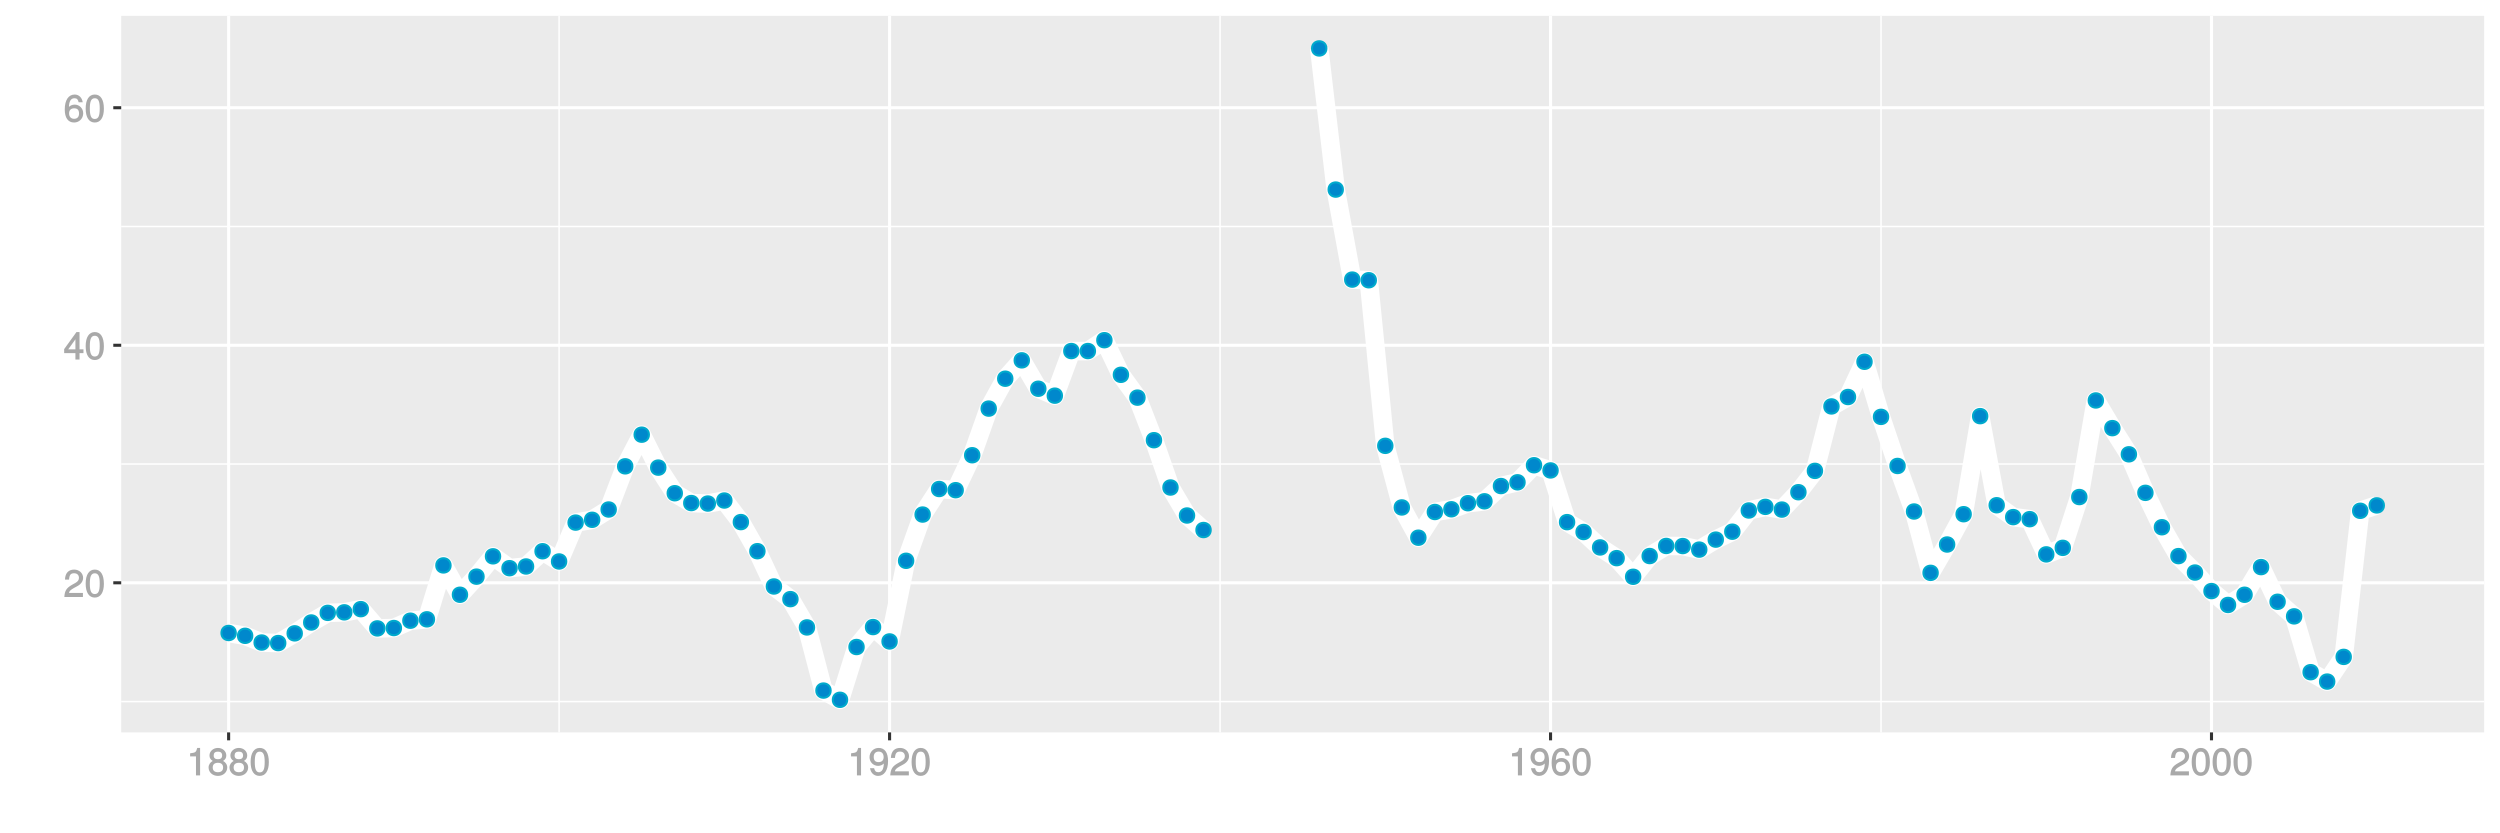 <?xml version="1.0" encoding="UTF-8"?>
<svg xmlns="http://www.w3.org/2000/svg" xmlns:xlink="http://www.w3.org/1999/xlink" width="864pt" height="288pt" viewBox="0 0 864 288" version="1.1">
<defs>
<g>
<symbol overflow="visible" id="glyph0-0">
<path style="stroke:none;" d=""/>
</symbol>
<symbol overflow="visible" id="glyph0-1">
<path style="stroke:none;" d="M 6.766 -6.641 C 6.766 -8.203 5.438 -9.484 3.688 -9.484 C 1.812 -9.484 0.578 -8.391 0.5 -6.016 L 1.906 -6.016 C 2.016 -7.703 2.516 -8.219 3.656 -8.219 C 4.688 -8.219 5.328 -7.609 5.328 -6.609 C 5.328 -5.891 4.938 -5.359 4.125 -4.891 L 2.922 -4.219 C 1 -3.125 0.406 -2.156 0.281 0 L 6.703 0 L 6.703 -1.406 L 1.891 -1.406 C 1.969 -2.016 2.359 -2.406 3.484 -3.062 L 4.781 -3.766 C 6.078 -4.453 6.766 -5.516 6.766 -6.641 Z M 6.766 -6.641 "/>
</symbol>
<symbol overflow="visible" id="glyph0-2">
<path style="stroke:none;" d="M 6.719 -4.562 C 6.719 -7.766 5.578 -9.484 3.578 -9.484 C 1.594 -9.484 0.422 -7.734 0.422 -4.641 C 0.422 -1.531 1.594 0.188 3.578 0.188 C 5.531 0.188 6.719 -1.531 6.719 -4.562 Z M 5.281 -4.672 C 5.281 -2.047 4.828 -1.031 3.547 -1.031 C 2.344 -1.031 1.859 -2.109 1.859 -4.625 C 1.859 -7.156 2.344 -8.203 3.578 -8.203 C 4.812 -8.203 5.281 -7.141 5.281 -4.672 Z M 5.281 -4.672 "/>
</symbol>
<symbol overflow="visible" id="glyph0-3">
<path style="stroke:none;" d="M 6.891 -2.344 L 6.891 -3.516 L 5.531 -3.516 L 5.531 -9.484 L 4.469 -9.484 L 0.219 -3.594 L 0.219 -2.203 L 4.109 -2.203 L 4.109 0 L 5.531 0 L 5.531 -2.203 L 6.891 -2.203 Z M 4.25 -3.516 L 1.625 -3.516 L 4.344 -7.312 L 4.109 -7.391 L 4.109 -3.516 Z M 4.25 -3.516 "/>
</symbol>
<symbol overflow="visible" id="glyph0-4">
<path style="stroke:none;" d="M 6.797 -2.984 C 6.797 -4.703 5.5 -6 3.844 -6 C 2.938 -6 2.125 -5.609 1.625 -4.922 L 1.859 -4.844 C 1.875 -7.078 2.469 -8.203 3.781 -8.203 C 4.594 -8.203 5 -7.828 5.219 -6.812 L 6.625 -6.812 C 6.391 -8.453 5.266 -9.484 3.859 -9.484 C 1.719 -9.484 0.422 -7.547 0.422 -4.328 C 0.422 -1.453 1.547 0.188 3.656 0.188 C 5.406 0.188 6.797 -1.188 6.797 -2.984 Z M 5.359 -2.906 C 5.359 -1.734 4.719 -1.094 3.672 -1.094 C 2.594 -1.094 1.922 -1.781 1.922 -2.969 C 1.922 -4.109 2.578 -4.719 3.703 -4.719 C 4.812 -4.719 5.359 -4.141 5.359 -2.906 Z M 5.359 -2.906 "/>
</symbol>
<symbol overflow="visible" id="glyph0-5">
<path style="stroke:none;" d="M 4.641 -0.125 L 4.641 -9.484 L 3.656 -9.484 C 3.219 -7.938 3.094 -7.875 1.188 -7.625 L 1.188 -6.562 L 3.219 -6.562 L 3.219 0 L 4.641 0 Z M 4.641 -0.125 "/>
</symbol>
<symbol overflow="visible" id="glyph0-6">
<path style="stroke:none;" d="M 6.797 -2.734 C 6.797 -3.75 6.156 -4.609 5.344 -4.984 C 6.125 -5.453 6.469 -6.016 6.469 -6.891 C 6.469 -8.328 5.219 -9.484 3.578 -9.484 C 1.953 -9.484 0.656 -8.328 0.656 -6.891 C 0.656 -6.031 1.016 -5.469 1.781 -4.984 C 1 -4.609 0.344 -3.75 0.344 -2.75 C 0.344 -1.047 1.75 0.188 3.578 0.188 C 5.391 0.188 6.797 -1.047 6.797 -2.734 Z M 5.031 -6.859 C 5.031 -6 4.531 -5.578 3.578 -5.578 C 2.609 -5.578 2.109 -6 2.109 -6.875 C 2.109 -7.766 2.609 -8.203 3.578 -8.203 C 4.547 -8.203 5.031 -7.766 5.031 -6.859 Z M 5.359 -2.719 C 5.359 -1.625 4.719 -1.094 3.547 -1.094 C 2.438 -1.094 1.781 -1.641 1.781 -2.719 C 1.781 -3.797 2.438 -4.344 3.578 -4.344 C 4.719 -4.344 5.359 -3.797 5.359 -2.719 Z M 5.359 -2.719 "/>
</symbol>
<symbol overflow="visible" id="glyph0-7">
<path style="stroke:none;" d="M 6.75 -4.953 C 6.75 -7.844 5.609 -9.484 3.516 -9.484 C 1.75 -9.484 0.344 -8.094 0.344 -6.297 C 0.344 -4.578 1.656 -3.281 3.328 -3.281 C 4.203 -3.281 4.922 -3.641 5.531 -4.359 L 5.297 -4.453 C 5.281 -2.203 4.688 -1.094 3.375 -1.094 C 2.578 -1.094 2.141 -1.453 1.938 -2.484 L 0.516 -2.484 C 0.766 -0.828 1.891 0.188 3.297 0.188 C 5.453 0.188 6.75 -1.766 6.75 -4.953 Z M 5.219 -6.312 C 5.219 -5.188 4.578 -4.578 3.453 -4.578 C 2.359 -4.578 1.797 -5.141 1.797 -6.391 C 1.797 -7.547 2.438 -8.219 3.5 -8.219 C 4.562 -8.219 5.219 -7.516 5.219 -6.312 Z M 5.219 -6.312 "/>
</symbol>
</g>
<clipPath id="clip1">
  <path d="M 41.891 5.48 L 859 5.48 L 859 254 L 41.891 254 Z M 41.891 5.48 "/>
</clipPath>
<clipPath id="clip2">
  <path d="M 41.891 242 L 859 242 L 859 243 L 41.891 243 Z M 41.891 242 "/>
</clipPath>
<clipPath id="clip3">
  <path d="M 41.891 160 L 859 160 L 859 161 L 41.891 161 Z M 41.891 160 "/>
</clipPath>
<clipPath id="clip4">
  <path d="M 41.891 78 L 859 78 L 859 79 L 41.891 79 Z M 41.891 78 "/>
</clipPath>
<clipPath id="clip5">
  <path d="M 192 5.48 L 194 5.48 L 194 254 L 192 254 Z M 192 5.48 "/>
</clipPath>
<clipPath id="clip6">
  <path d="M 421 5.48 L 422 5.48 L 422 254 L 421 254 Z M 421 5.48 "/>
</clipPath>
<clipPath id="clip7">
  <path d="M 649 5.48 L 651 5.48 L 651 254 L 649 254 Z M 649 5.48 "/>
</clipPath>
<clipPath id="clip8">
  <path d="M 41.891 200 L 859.52 200 L 859.52 202 L 41.891 202 Z M 41.891 200 "/>
</clipPath>
<clipPath id="clip9">
  <path d="M 41.891 118 L 859.52 118 L 859.52 120 L 41.891 120 Z M 41.891 118 "/>
</clipPath>
<clipPath id="clip10">
  <path d="M 41.891 36 L 859.52 36 L 859.52 38 L 41.891 38 Z M 41.891 36 "/>
</clipPath>
<clipPath id="clip11">
  <path d="M 78 5.48 L 80 5.48 L 80 254 L 78 254 Z M 78 5.48 "/>
</clipPath>
<clipPath id="clip12">
  <path d="M 306 5.48 L 308 5.48 L 308 254 L 306 254 Z M 306 5.48 "/>
</clipPath>
<clipPath id="clip13">
  <path d="M 535 5.48 L 537 5.48 L 537 254 L 535 254 Z M 535 5.48 "/>
</clipPath>
<clipPath id="clip14">
  <path d="M 763 5.48 L 765 5.48 L 765 254 L 763 254 Z M 763 5.48 "/>
</clipPath>
</defs>
<g id="surface16231">
<rect x="0" y="0" width="864" height="288" style="fill:rgb(100%,100%,100%);fill-opacity:1;stroke:none;"/>
<rect x="0" y="0" width="864" height="288" style="fill:rgb(100%,100%,100%);fill-opacity:1;stroke:none;"/>
<path style="fill:none;stroke-width:1.067;stroke-linecap:round;stroke-linejoin:round;stroke:rgb(100%,100%,100%);stroke-opacity:1;stroke-miterlimit:10;" d="M 0 288 L 864 288 L 864 0 L 0 0 Z M 0 288 "/>
<g clip-path="url(#clip1)" clip-rule="nonzero">
<path style=" stroke:none;fill-rule:nonzero;fill:rgb(92.157%,92.157%,92.157%);fill-opacity:1;" d="M 41.891 253.109 L 858.52 253.109 L 858.52 5.48 L 41.891 5.48 Z M 41.891 253.109 "/>
</g>
<g clip-path="url(#clip2)" clip-rule="nonzero">
<path style="fill:none;stroke-width:0.533;stroke-linecap:butt;stroke-linejoin:round;stroke:rgb(100%,100%,100%);stroke-opacity:1;stroke-miterlimit:10;" d="M 41.891 242.457 L 858.52 242.457 "/>
</g>
<g clip-path="url(#clip3)" clip-rule="nonzero">
<path style="fill:none;stroke-width:0.533;stroke-linecap:butt;stroke-linejoin:round;stroke:rgb(100%,100%,100%);stroke-opacity:1;stroke-miterlimit:10;" d="M 41.891 160.367 L 858.52 160.367 "/>
</g>
<g clip-path="url(#clip4)" clip-rule="nonzero">
<path style="fill:none;stroke-width:0.533;stroke-linecap:butt;stroke-linejoin:round;stroke:rgb(100%,100%,100%);stroke-opacity:1;stroke-miterlimit:10;" d="M 41.891 78.277 L 858.52 78.277 "/>
</g>
<g clip-path="url(#clip5)" clip-rule="nonzero">
<path style="fill:none;stroke-width:0.533;stroke-linecap:butt;stroke-linejoin:round;stroke:rgb(100%,100%,100%);stroke-opacity:1;stroke-miterlimit:10;" d="M 193.223 253.109 L 193.223 5.48 "/>
</g>
<g clip-path="url(#clip6)" clip-rule="nonzero">
<path style="fill:none;stroke-width:0.533;stroke-linecap:butt;stroke-linejoin:round;stroke:rgb(100%,100%,100%);stroke-opacity:1;stroke-miterlimit:10;" d="M 421.652 253.109 L 421.652 5.48 "/>
</g>
<g clip-path="url(#clip7)" clip-rule="nonzero">
<path style="fill:none;stroke-width:0.533;stroke-linecap:butt;stroke-linejoin:round;stroke:rgb(100%,100%,100%);stroke-opacity:1;stroke-miterlimit:10;" d="M 650.078 253.109 L 650.078 5.48 "/>
</g>
<g clip-path="url(#clip8)" clip-rule="nonzero">
<path style="fill:none;stroke-width:1.067;stroke-linecap:butt;stroke-linejoin:round;stroke:rgb(100%,100%,100%);stroke-opacity:1;stroke-miterlimit:10;" d="M 41.891 201.41 L 858.52 201.41 "/>
</g>
<g clip-path="url(#clip9)" clip-rule="nonzero">
<path style="fill:none;stroke-width:1.067;stroke-linecap:butt;stroke-linejoin:round;stroke:rgb(100%,100%,100%);stroke-opacity:1;stroke-miterlimit:10;" d="M 41.891 119.32 L 858.52 119.32 "/>
</g>
<g clip-path="url(#clip10)" clip-rule="nonzero">
<path style="fill:none;stroke-width:1.067;stroke-linecap:butt;stroke-linejoin:round;stroke:rgb(100%,100%,100%);stroke-opacity:1;stroke-miterlimit:10;" d="M 41.891 37.23 L 858.52 37.23 "/>
</g>
<g clip-path="url(#clip11)" clip-rule="nonzero">
<path style="fill:none;stroke-width:1.067;stroke-linecap:butt;stroke-linejoin:round;stroke:rgb(100%,100%,100%);stroke-opacity:1;stroke-miterlimit:10;" d="M 79.012 253.109 L 79.012 5.48 "/>
</g>
<g clip-path="url(#clip12)" clip-rule="nonzero">
<path style="fill:none;stroke-width:1.067;stroke-linecap:butt;stroke-linejoin:round;stroke:rgb(100%,100%,100%);stroke-opacity:1;stroke-miterlimit:10;" d="M 307.438 253.109 L 307.438 5.48 "/>
</g>
<g clip-path="url(#clip13)" clip-rule="nonzero">
<path style="fill:none;stroke-width:1.067;stroke-linecap:butt;stroke-linejoin:round;stroke:rgb(100%,100%,100%);stroke-opacity:1;stroke-miterlimit:10;" d="M 535.867 253.109 L 535.867 5.48 "/>
</g>
<g clip-path="url(#clip14)" clip-rule="nonzero">
<path style="fill:none;stroke-width:1.067;stroke-linecap:butt;stroke-linejoin:round;stroke:rgb(100%,100%,100%);stroke-opacity:1;stroke-miterlimit:10;" d="M 764.293 253.109 L 764.293 5.48 "/>
</g>
<path style="fill:none;stroke-width:6.402;stroke-linecap:butt;stroke-linejoin:round;stroke:rgb(100%,100%,100%);stroke-opacity:1;stroke-miterlimit:1;" d="M 79.012 218.758 L 84.719 219.73 L 90.43 222.062 L 96.141 222.246 L 101.852 218.887 L 107.562 215.133 L 113.273 211.801 L 118.984 211.629 L 124.695 210.52 L 130.406 217.18 L 136.117 217.051 L 141.828 214.512 L 147.539 214.039 L 153.25 195.406 L 158.961 205.551 L 164.672 199.289 L 170.383 192.266 L 176.094 196.363 L 181.801 195.777 L 187.512 190.504 L 193.223 194.051 L 198.934 180.609 L 204.645 179.645 L 210.355 176.086 L 216.066 161.164 L 221.777 150.227 L 227.488 161.613 L 233.199 170.457 L 238.91 173.859 L 244.621 174.027 L 250.332 172.98 L 256.043 180.434 L 261.754 190.492 L 267.465 202.691 L 273.172 207.059 L 278.883 216.84 L 284.594 238.66 L 290.305 241.855 L 296.016 223.609 L 301.727 216.711 L 307.438 221.684 L 313.148 193.809 L 318.859 177.832 L 324.57 169 L 330.281 169.406 L 335.992 157.328 L 341.703 141.215 L 347.414 130.883 L 353.125 124.535 L 358.836 134.352 L 364.547 136.746 L 370.254 121.32 L 375.965 121.32 L 381.676 117.57 L 387.387 129.531 L 393.098 137.426 L 398.809 152.133 L 404.52 168.484 L 410.23 178.16 L 415.941 183.176 "/>
<path style="fill:none;stroke-width:6.402;stroke-linecap:butt;stroke-linejoin:round;stroke:rgb(100%,100%,100%);stroke-opacity:1;stroke-miterlimit:1;" d="M 455.918 16.734 L 461.625 65.516 L 467.336 96.629 L 473.047 96.852 L 478.758 154.078 L 484.469 175.375 L 490.18 185.832 L 495.891 176.941 L 501.602 176.008 L 507.312 173.906 L 513.023 173.25 L 518.734 167.973 L 524.445 166.684 L 530.156 160.785 L 535.867 162.578 L 541.578 180.453 L 547.289 183.859 L 553 189.199 L 558.707 192.895 L 564.418 199.336 L 570.129 192.168 L 575.84 188.68 L 581.551 188.715 L 587.262 189.945 L 592.973 186.492 L 598.684 183.762 L 604.395 176.426 L 610.105 175.172 L 615.816 176.109 L 621.527 170.105 L 627.238 162.73 L 632.949 140.461 L 638.66 137.207 L 644.371 125.031 L 650.078 144.07 L 655.789 161.039 L 661.5 176.777 L 667.211 197.98 L 672.922 188.184 L 678.633 177.707 L 684.344 143.82 L 690.055 174.609 L 695.766 178.719 L 701.477 179.426 L 707.188 191.598 L 712.898 189.34 L 718.609 171.781 L 724.32 138.395 L 730.031 147.961 L 735.742 157.012 L 741.453 170.324 L 747.16 182.215 L 752.871 192.191 L 758.582 197.871 L 764.293 204.277 L 770.004 209.074 L 775.715 205.547 L 781.426 195.988 L 787.137 207.973 L 792.848 213.016 L 798.559 232.309 L 804.27 235.559 L 809.98 227.02 L 815.691 176.527 L 821.402 174.668 "/>
<path style="fill-rule:nonzero;fill:rgb(0%,53.333%,80%);fill-opacity:1;stroke-width:0.709;stroke-linecap:round;stroke-linejoin:round;stroke:rgb(0%,66.667%,80%);stroke-opacity:1;stroke-miterlimit:10;" d="M 81.5 218.758 C 81.5 222.078 76.523 222.078 76.523 218.758 C 76.523 215.441 81.5 215.441 81.5 218.758 "/>
<path style="fill-rule:nonzero;fill:rgb(0%,53.333%,80%);fill-opacity:1;stroke-width:0.709;stroke-linecap:round;stroke-linejoin:round;stroke:rgb(0%,66.667%,80%);stroke-opacity:1;stroke-miterlimit:10;" d="M 87.207 219.73 C 87.207 223.051 82.23 223.051 82.23 219.73 C 82.23 216.414 87.207 216.414 87.207 219.73 "/>
<path style="fill-rule:nonzero;fill:rgb(0%,53.333%,80%);fill-opacity:1;stroke-width:0.709;stroke-linecap:round;stroke-linejoin:round;stroke:rgb(0%,66.667%,80%);stroke-opacity:1;stroke-miterlimit:10;" d="M 92.918 222.062 C 92.918 225.379 87.941 225.379 87.941 222.062 C 87.941 218.746 92.918 218.746 92.918 222.062 "/>
<path style="fill-rule:nonzero;fill:rgb(0%,53.333%,80%);fill-opacity:1;stroke-width:0.709;stroke-linecap:round;stroke-linejoin:round;stroke:rgb(0%,66.667%,80%);stroke-opacity:1;stroke-miterlimit:10;" d="M 98.629 222.246 C 98.629 225.562 93.652 225.562 93.652 222.246 C 93.652 218.93 98.629 218.93 98.629 222.246 "/>
<path style="fill-rule:nonzero;fill:rgb(0%,53.333%,80%);fill-opacity:1;stroke-width:0.709;stroke-linecap:round;stroke-linejoin:round;stroke:rgb(0%,66.667%,80%);stroke-opacity:1;stroke-miterlimit:10;" d="M 104.34 218.887 C 104.34 222.203 99.363 222.203 99.363 218.887 C 99.363 215.57 104.34 215.57 104.34 218.887 "/>
<path style="fill-rule:nonzero;fill:rgb(0%,53.333%,80%);fill-opacity:1;stroke-width:0.709;stroke-linecap:round;stroke-linejoin:round;stroke:rgb(0%,66.667%,80%);stroke-opacity:1;stroke-miterlimit:10;" d="M 110.051 215.133 C 110.051 218.449 105.074 218.449 105.074 215.133 C 105.074 211.816 110.051 211.816 110.051 215.133 "/>
<path style="fill-rule:nonzero;fill:rgb(0%,53.333%,80%);fill-opacity:1;stroke-width:0.709;stroke-linecap:round;stroke-linejoin:round;stroke:rgb(0%,66.667%,80%);stroke-opacity:1;stroke-miterlimit:10;" d="M 115.762 211.801 C 115.762 215.121 110.785 215.121 110.785 211.801 C 110.785 208.484 115.762 208.484 115.762 211.801 "/>
<path style="fill-rule:nonzero;fill:rgb(0%,53.333%,80%);fill-opacity:1;stroke-width:0.709;stroke-linecap:round;stroke-linejoin:round;stroke:rgb(0%,66.667%,80%);stroke-opacity:1;stroke-miterlimit:10;" d="M 121.473 211.629 C 121.473 214.945 116.496 214.945 116.496 211.629 C 116.496 208.309 121.473 208.309 121.473 211.629 "/>
<path style="fill-rule:nonzero;fill:rgb(0%,53.333%,80%);fill-opacity:1;stroke-width:0.709;stroke-linecap:round;stroke-linejoin:round;stroke:rgb(0%,66.667%,80%);stroke-opacity:1;stroke-miterlimit:10;" d="M 127.184 210.52 C 127.184 213.84 122.207 213.84 122.207 210.52 C 122.207 207.203 127.184 207.203 127.184 210.52 "/>
<path style="fill-rule:nonzero;fill:rgb(0%,53.333%,80%);fill-opacity:1;stroke-width:0.709;stroke-linecap:round;stroke-linejoin:round;stroke:rgb(0%,66.667%,80%);stroke-opacity:1;stroke-miterlimit:10;" d="M 132.895 217.18 C 132.895 220.496 127.918 220.496 127.918 217.18 C 127.918 213.859 132.895 213.859 132.895 217.18 "/>
<path style="fill-rule:nonzero;fill:rgb(0%,53.333%,80%);fill-opacity:1;stroke-width:0.709;stroke-linecap:round;stroke-linejoin:round;stroke:rgb(0%,66.667%,80%);stroke-opacity:1;stroke-miterlimit:10;" d="M 138.605 217.051 C 138.605 220.367 133.629 220.367 133.629 217.051 C 133.629 213.73 138.605 213.73 138.605 217.051 "/>
<path style="fill-rule:nonzero;fill:rgb(0%,53.333%,80%);fill-opacity:1;stroke-width:0.709;stroke-linecap:round;stroke-linejoin:round;stroke:rgb(0%,66.667%,80%);stroke-opacity:1;stroke-miterlimit:10;" d="M 144.316 214.512 C 144.316 217.832 139.34 217.832 139.34 214.512 C 139.34 211.195 144.316 211.195 144.316 214.512 "/>
<path style="fill-rule:nonzero;fill:rgb(0%,53.333%,80%);fill-opacity:1;stroke-width:0.709;stroke-linecap:round;stroke-linejoin:round;stroke:rgb(0%,66.667%,80%);stroke-opacity:1;stroke-miterlimit:10;" d="M 150.027 214.039 C 150.027 217.359 145.051 217.359 145.051 214.039 C 145.051 210.723 150.027 210.723 150.027 214.039 "/>
<path style="fill-rule:nonzero;fill:rgb(0%,53.333%,80%);fill-opacity:1;stroke-width:0.709;stroke-linecap:round;stroke-linejoin:round;stroke:rgb(0%,66.667%,80%);stroke-opacity:1;stroke-miterlimit:10;" d="M 155.738 195.406 C 155.738 198.723 150.762 198.723 150.762 195.406 C 150.762 192.086 155.738 192.086 155.738 195.406 "/>
<path style="fill-rule:nonzero;fill:rgb(0%,53.333%,80%);fill-opacity:1;stroke-width:0.709;stroke-linecap:round;stroke-linejoin:round;stroke:rgb(0%,66.667%,80%);stroke-opacity:1;stroke-miterlimit:10;" d="M 161.449 205.551 C 161.449 208.867 156.473 208.867 156.473 205.551 C 156.473 202.23 161.449 202.23 161.449 205.551 "/>
<path style="fill-rule:nonzero;fill:rgb(0%,53.333%,80%);fill-opacity:1;stroke-width:0.709;stroke-linecap:round;stroke-linejoin:round;stroke:rgb(0%,66.667%,80%);stroke-opacity:1;stroke-miterlimit:10;" d="M 167.16 199.289 C 167.16 202.609 162.184 202.609 162.184 199.289 C 162.184 195.973 167.16 195.973 167.16 199.289 "/>
<path style="fill-rule:nonzero;fill:rgb(0%,53.333%,80%);fill-opacity:1;stroke-width:0.709;stroke-linecap:round;stroke-linejoin:round;stroke:rgb(0%,66.667%,80%);stroke-opacity:1;stroke-miterlimit:10;" d="M 172.871 192.266 C 172.871 195.582 167.895 195.582 167.895 192.266 C 167.895 188.945 172.871 188.945 172.871 192.266 "/>
<path style="fill-rule:nonzero;fill:rgb(0%,53.333%,80%);fill-opacity:1;stroke-width:0.709;stroke-linecap:round;stroke-linejoin:round;stroke:rgb(0%,66.667%,80%);stroke-opacity:1;stroke-miterlimit:10;" d="M 178.582 196.363 C 178.582 199.684 173.605 199.684 173.605 196.363 C 173.605 193.047 178.582 193.047 178.582 196.363 "/>
<path style="fill-rule:nonzero;fill:rgb(0%,53.333%,80%);fill-opacity:1;stroke-width:0.709;stroke-linecap:round;stroke-linejoin:round;stroke:rgb(0%,66.667%,80%);stroke-opacity:1;stroke-miterlimit:10;" d="M 184.289 195.777 C 184.289 199.094 179.312 199.094 179.312 195.777 C 179.312 192.461 184.289 192.461 184.289 195.777 "/>
<path style="fill-rule:nonzero;fill:rgb(0%,53.333%,80%);fill-opacity:1;stroke-width:0.709;stroke-linecap:round;stroke-linejoin:round;stroke:rgb(0%,66.667%,80%);stroke-opacity:1;stroke-miterlimit:10;" d="M 190 190.504 C 190 193.824 185.023 193.824 185.023 190.504 C 185.023 187.188 190 187.188 190 190.504 "/>
<path style="fill-rule:nonzero;fill:rgb(0%,53.333%,80%);fill-opacity:1;stroke-width:0.709;stroke-linecap:round;stroke-linejoin:round;stroke:rgb(0%,66.667%,80%);stroke-opacity:1;stroke-miterlimit:10;" d="M 195.711 194.051 C 195.711 197.367 190.734 197.367 190.734 194.051 C 190.734 190.73 195.711 190.73 195.711 194.051 "/>
<path style="fill-rule:nonzero;fill:rgb(0%,53.333%,80%);fill-opacity:1;stroke-width:0.709;stroke-linecap:round;stroke-linejoin:round;stroke:rgb(0%,66.667%,80%);stroke-opacity:1;stroke-miterlimit:10;" d="M 201.422 180.609 C 201.422 183.926 196.445 183.926 196.445 180.609 C 196.445 177.293 201.422 177.293 201.422 180.609 "/>
<path style="fill-rule:nonzero;fill:rgb(0%,53.333%,80%);fill-opacity:1;stroke-width:0.709;stroke-linecap:round;stroke-linejoin:round;stroke:rgb(0%,66.667%,80%);stroke-opacity:1;stroke-miterlimit:10;" d="M 207.133 179.645 C 207.133 182.961 202.156 182.961 202.156 179.645 C 202.156 176.328 207.133 176.328 207.133 179.645 "/>
<path style="fill-rule:nonzero;fill:rgb(0%,53.333%,80%);fill-opacity:1;stroke-width:0.709;stroke-linecap:round;stroke-linejoin:round;stroke:rgb(0%,66.667%,80%);stroke-opacity:1;stroke-miterlimit:10;" d="M 212.844 176.086 C 212.844 179.402 207.867 179.402 207.867 176.086 C 207.867 172.77 212.844 172.77 212.844 176.086 "/>
<path style="fill-rule:nonzero;fill:rgb(0%,53.333%,80%);fill-opacity:1;stroke-width:0.709;stroke-linecap:round;stroke-linejoin:round;stroke:rgb(0%,66.667%,80%);stroke-opacity:1;stroke-miterlimit:10;" d="M 218.555 161.164 C 218.555 164.48 213.578 164.48 213.578 161.164 C 213.578 157.848 218.555 157.848 218.555 161.164 "/>
<path style="fill-rule:nonzero;fill:rgb(0%,53.333%,80%);fill-opacity:1;stroke-width:0.709;stroke-linecap:round;stroke-linejoin:round;stroke:rgb(0%,66.667%,80%);stroke-opacity:1;stroke-miterlimit:10;" d="M 224.266 150.227 C 224.266 153.543 219.289 153.543 219.289 150.227 C 219.289 146.91 224.266 146.91 224.266 150.227 "/>
<path style="fill-rule:nonzero;fill:rgb(0%,53.333%,80%);fill-opacity:1;stroke-width:0.709;stroke-linecap:round;stroke-linejoin:round;stroke:rgb(0%,66.667%,80%);stroke-opacity:1;stroke-miterlimit:10;" d="M 229.977 161.613 C 229.977 164.93 225 164.93 225 161.613 C 225 158.293 229.977 158.293 229.977 161.613 "/>
<path style="fill-rule:nonzero;fill:rgb(0%,53.333%,80%);fill-opacity:1;stroke-width:0.709;stroke-linecap:round;stroke-linejoin:round;stroke:rgb(0%,66.667%,80%);stroke-opacity:1;stroke-miterlimit:10;" d="M 235.688 170.457 C 235.688 173.777 230.711 173.777 230.711 170.457 C 230.711 167.141 235.688 167.141 235.688 170.457 "/>
<path style="fill-rule:nonzero;fill:rgb(0%,53.333%,80%);fill-opacity:1;stroke-width:0.709;stroke-linecap:round;stroke-linejoin:round;stroke:rgb(0%,66.667%,80%);stroke-opacity:1;stroke-miterlimit:10;" d="M 241.398 173.859 C 241.398 177.176 236.422 177.176 236.422 173.859 C 236.422 170.543 241.398 170.543 241.398 173.859 "/>
<path style="fill-rule:nonzero;fill:rgb(0%,53.333%,80%);fill-opacity:1;stroke-width:0.709;stroke-linecap:round;stroke-linejoin:round;stroke:rgb(0%,66.667%,80%);stroke-opacity:1;stroke-miterlimit:10;" d="M 247.109 174.027 C 247.109 177.344 242.133 177.344 242.133 174.027 C 242.133 170.711 247.109 170.711 247.109 174.027 "/>
<path style="fill-rule:nonzero;fill:rgb(0%,53.333%,80%);fill-opacity:1;stroke-width:0.709;stroke-linecap:round;stroke-linejoin:round;stroke:rgb(0%,66.667%,80%);stroke-opacity:1;stroke-miterlimit:10;" d="M 252.82 172.98 C 252.82 176.297 247.844 176.297 247.844 172.98 C 247.844 169.664 252.82 169.664 252.82 172.98 "/>
<path style="fill-rule:nonzero;fill:rgb(0%,53.333%,80%);fill-opacity:1;stroke-width:0.709;stroke-linecap:round;stroke-linejoin:round;stroke:rgb(0%,66.667%,80%);stroke-opacity:1;stroke-miterlimit:10;" d="M 258.531 180.434 C 258.531 183.75 253.555 183.75 253.555 180.434 C 253.555 177.117 258.531 177.117 258.531 180.434 "/>
<path style="fill-rule:nonzero;fill:rgb(0%,53.333%,80%);fill-opacity:1;stroke-width:0.709;stroke-linecap:round;stroke-linejoin:round;stroke:rgb(0%,66.667%,80%);stroke-opacity:1;stroke-miterlimit:10;" d="M 264.242 190.492 C 264.242 193.809 259.266 193.809 259.266 190.492 C 259.266 187.172 264.242 187.172 264.242 190.492 "/>
<path style="fill-rule:nonzero;fill:rgb(0%,53.333%,80%);fill-opacity:1;stroke-width:0.709;stroke-linecap:round;stroke-linejoin:round;stroke:rgb(0%,66.667%,80%);stroke-opacity:1;stroke-miterlimit:10;" d="M 269.953 202.691 C 269.953 206.008 264.977 206.008 264.977 202.691 C 264.977 199.371 269.953 199.371 269.953 202.691 "/>
<path style="fill-rule:nonzero;fill:rgb(0%,53.333%,80%);fill-opacity:1;stroke-width:0.709;stroke-linecap:round;stroke-linejoin:round;stroke:rgb(0%,66.667%,80%);stroke-opacity:1;stroke-miterlimit:10;" d="M 275.66 207.059 C 275.66 210.375 270.684 210.375 270.684 207.059 C 270.684 203.742 275.66 203.742 275.66 207.059 "/>
<path style="fill-rule:nonzero;fill:rgb(0%,53.333%,80%);fill-opacity:1;stroke-width:0.709;stroke-linecap:round;stroke-linejoin:round;stroke:rgb(0%,66.667%,80%);stroke-opacity:1;stroke-miterlimit:10;" d="M 281.371 216.84 C 281.371 220.156 276.395 220.156 276.395 216.84 C 276.395 213.523 281.371 213.523 281.371 216.84 "/>
<path style="fill-rule:nonzero;fill:rgb(0%,53.333%,80%);fill-opacity:1;stroke-width:0.709;stroke-linecap:round;stroke-linejoin:round;stroke:rgb(0%,66.667%,80%);stroke-opacity:1;stroke-miterlimit:10;" d="M 287.082 238.66 C 287.082 241.98 282.105 241.98 282.105 238.66 C 282.105 235.344 287.082 235.344 287.082 238.66 "/>
<path style="fill-rule:nonzero;fill:rgb(0%,53.333%,80%);fill-opacity:1;stroke-width:0.709;stroke-linecap:round;stroke-linejoin:round;stroke:rgb(0%,66.667%,80%);stroke-opacity:1;stroke-miterlimit:10;" d="M 292.793 241.855 C 292.793 245.172 287.816 245.172 287.816 241.855 C 287.816 238.535 292.793 238.535 292.793 241.855 "/>
<path style="fill-rule:nonzero;fill:rgb(0%,53.333%,80%);fill-opacity:1;stroke-width:0.709;stroke-linecap:round;stroke-linejoin:round;stroke:rgb(0%,66.667%,80%);stroke-opacity:1;stroke-miterlimit:10;" d="M 298.504 223.609 C 298.504 226.926 293.527 226.926 293.527 223.609 C 293.527 220.293 298.504 220.293 298.504 223.609 "/>
<path style="fill-rule:nonzero;fill:rgb(0%,53.333%,80%);fill-opacity:1;stroke-width:0.709;stroke-linecap:round;stroke-linejoin:round;stroke:rgb(0%,66.667%,80%);stroke-opacity:1;stroke-miterlimit:10;" d="M 304.215 216.711 C 304.215 220.027 299.238 220.027 299.238 216.711 C 299.238 213.395 304.215 213.395 304.215 216.711 "/>
<path style="fill-rule:nonzero;fill:rgb(0%,53.333%,80%);fill-opacity:1;stroke-width:0.709;stroke-linecap:round;stroke-linejoin:round;stroke:rgb(0%,66.667%,80%);stroke-opacity:1;stroke-miterlimit:10;" d="M 309.926 221.684 C 309.926 225 304.949 225 304.949 221.684 C 304.949 218.363 309.926 218.363 309.926 221.684 "/>
<path style="fill-rule:nonzero;fill:rgb(0%,53.333%,80%);fill-opacity:1;stroke-width:0.709;stroke-linecap:round;stroke-linejoin:round;stroke:rgb(0%,66.667%,80%);stroke-opacity:1;stroke-miterlimit:10;" d="M 315.637 193.809 C 315.637 197.129 310.66 197.129 310.66 193.809 C 310.66 190.492 315.637 190.492 315.637 193.809 "/>
<path style="fill-rule:nonzero;fill:rgb(0%,53.333%,80%);fill-opacity:1;stroke-width:0.709;stroke-linecap:round;stroke-linejoin:round;stroke:rgb(0%,66.667%,80%);stroke-opacity:1;stroke-miterlimit:10;" d="M 321.348 177.832 C 321.348 181.148 316.371 181.148 316.371 177.832 C 316.371 174.516 321.348 174.516 321.348 177.832 "/>
<path style="fill-rule:nonzero;fill:rgb(0%,53.333%,80%);fill-opacity:1;stroke-width:0.709;stroke-linecap:round;stroke-linejoin:round;stroke:rgb(0%,66.667%,80%);stroke-opacity:1;stroke-miterlimit:10;" d="M 327.059 169 C 327.059 172.316 322.082 172.316 322.082 169 C 322.082 165.684 327.059 165.684 327.059 169 "/>
<path style="fill-rule:nonzero;fill:rgb(0%,53.333%,80%);fill-opacity:1;stroke-width:0.709;stroke-linecap:round;stroke-linejoin:round;stroke:rgb(0%,66.667%,80%);stroke-opacity:1;stroke-miterlimit:10;" d="M 332.77 169.406 C 332.77 172.723 327.793 172.723 327.793 169.406 C 327.793 166.09 332.77 166.09 332.77 169.406 "/>
<path style="fill-rule:nonzero;fill:rgb(0%,53.333%,80%);fill-opacity:1;stroke-width:0.709;stroke-linecap:round;stroke-linejoin:round;stroke:rgb(0%,66.667%,80%);stroke-opacity:1;stroke-miterlimit:10;" d="M 338.48 157.328 C 338.48 160.645 333.504 160.645 333.504 157.328 C 333.504 154.012 338.48 154.012 338.48 157.328 "/>
<path style="fill-rule:nonzero;fill:rgb(0%,53.333%,80%);fill-opacity:1;stroke-width:0.709;stroke-linecap:round;stroke-linejoin:round;stroke:rgb(0%,66.667%,80%);stroke-opacity:1;stroke-miterlimit:10;" d="M 344.191 141.215 C 344.191 144.531 339.215 144.531 339.215 141.215 C 339.215 137.895 344.191 137.895 344.191 141.215 "/>
<path style="fill-rule:nonzero;fill:rgb(0%,53.333%,80%);fill-opacity:1;stroke-width:0.709;stroke-linecap:round;stroke-linejoin:round;stroke:rgb(0%,66.667%,80%);stroke-opacity:1;stroke-miterlimit:10;" d="M 349.902 130.883 C 349.902 134.199 344.926 134.199 344.926 130.883 C 344.926 127.562 349.902 127.562 349.902 130.883 "/>
<path style="fill-rule:nonzero;fill:rgb(0%,53.333%,80%);fill-opacity:1;stroke-width:0.709;stroke-linecap:round;stroke-linejoin:round;stroke:rgb(0%,66.667%,80%);stroke-opacity:1;stroke-miterlimit:10;" d="M 355.613 124.535 C 355.613 127.852 350.637 127.852 350.637 124.535 C 350.637 121.215 355.613 121.215 355.613 124.535 "/>
<path style="fill-rule:nonzero;fill:rgb(0%,53.333%,80%);fill-opacity:1;stroke-width:0.709;stroke-linecap:round;stroke-linejoin:round;stroke:rgb(0%,66.667%,80%);stroke-opacity:1;stroke-miterlimit:10;" d="M 361.324 134.352 C 361.324 137.668 356.348 137.668 356.348 134.352 C 356.348 131.035 361.324 131.035 361.324 134.352 "/>
<path style="fill-rule:nonzero;fill:rgb(0%,53.333%,80%);fill-opacity:1;stroke-width:0.709;stroke-linecap:round;stroke-linejoin:round;stroke:rgb(0%,66.667%,80%);stroke-opacity:1;stroke-miterlimit:10;" d="M 367.035 136.746 C 367.035 140.062 362.059 140.062 362.059 136.746 C 362.059 133.426 367.035 133.426 367.035 136.746 "/>
<path style="fill-rule:nonzero;fill:rgb(0%,53.333%,80%);fill-opacity:1;stroke-width:0.709;stroke-linecap:round;stroke-linejoin:round;stroke:rgb(0%,66.667%,80%);stroke-opacity:1;stroke-miterlimit:10;" d="M 372.742 121.32 C 372.742 124.637 367.766 124.637 367.766 121.32 C 367.766 118 372.742 118 372.742 121.32 "/>
<path style="fill-rule:nonzero;fill:rgb(0%,53.333%,80%);fill-opacity:1;stroke-width:0.709;stroke-linecap:round;stroke-linejoin:round;stroke:rgb(0%,66.667%,80%);stroke-opacity:1;stroke-miterlimit:10;" d="M 378.453 121.32 C 378.453 124.637 373.477 124.637 373.477 121.32 C 373.477 118.004 378.453 118.004 378.453 121.32 "/>
<path style="fill-rule:nonzero;fill:rgb(0%,53.333%,80%);fill-opacity:1;stroke-width:0.709;stroke-linecap:round;stroke-linejoin:round;stroke:rgb(0%,66.667%,80%);stroke-opacity:1;stroke-miterlimit:10;" d="M 384.164 117.57 C 384.164 120.887 379.188 120.887 379.188 117.57 C 379.188 114.254 384.164 114.254 384.164 117.57 "/>
<path style="fill-rule:nonzero;fill:rgb(0%,53.333%,80%);fill-opacity:1;stroke-width:0.709;stroke-linecap:round;stroke-linejoin:round;stroke:rgb(0%,66.667%,80%);stroke-opacity:1;stroke-miterlimit:10;" d="M 389.875 129.531 C 389.875 132.852 384.898 132.852 384.898 129.531 C 384.898 126.215 389.875 126.215 389.875 129.531 "/>
<path style="fill-rule:nonzero;fill:rgb(0%,53.333%,80%);fill-opacity:1;stroke-width:0.709;stroke-linecap:round;stroke-linejoin:round;stroke:rgb(0%,66.667%,80%);stroke-opacity:1;stroke-miterlimit:10;" d="M 395.586 137.426 C 395.586 140.742 390.609 140.742 390.609 137.426 C 390.609 134.109 395.586 134.109 395.586 137.426 "/>
<path style="fill-rule:nonzero;fill:rgb(0%,53.333%,80%);fill-opacity:1;stroke-width:0.709;stroke-linecap:round;stroke-linejoin:round;stroke:rgb(0%,66.667%,80%);stroke-opacity:1;stroke-miterlimit:10;" d="M 401.297 152.133 C 401.297 155.449 396.32 155.449 396.32 152.133 C 396.32 148.816 401.297 148.816 401.297 152.133 "/>
<path style="fill-rule:nonzero;fill:rgb(0%,53.333%,80%);fill-opacity:1;stroke-width:0.709;stroke-linecap:round;stroke-linejoin:round;stroke:rgb(0%,66.667%,80%);stroke-opacity:1;stroke-miterlimit:10;" d="M 407.008 168.484 C 407.008 171.805 402.031 171.805 402.031 168.484 C 402.031 165.168 407.008 165.168 407.008 168.484 "/>
<path style="fill-rule:nonzero;fill:rgb(0%,53.333%,80%);fill-opacity:1;stroke-width:0.709;stroke-linecap:round;stroke-linejoin:round;stroke:rgb(0%,66.667%,80%);stroke-opacity:1;stroke-miterlimit:10;" d="M 412.719 178.16 C 412.719 181.477 407.742 181.477 407.742 178.16 C 407.742 174.844 412.719 174.844 412.719 178.16 "/>
<path style="fill-rule:nonzero;fill:rgb(0%,53.333%,80%);fill-opacity:1;stroke-width:0.709;stroke-linecap:round;stroke-linejoin:round;stroke:rgb(0%,66.667%,80%);stroke-opacity:1;stroke-miterlimit:10;" d="M 418.43 183.176 C 418.43 186.496 413.453 186.496 413.453 183.176 C 413.453 179.859 418.43 179.859 418.43 183.176 "/>
<path style="fill-rule:nonzero;fill:rgb(0%,53.333%,80%);fill-opacity:1;stroke-width:0.709;stroke-linecap:round;stroke-linejoin:round;stroke:rgb(0%,66.667%,80%);stroke-opacity:1;stroke-miterlimit:10;" d="M 458.406 16.734 C 458.406 20.055 453.43 20.055 453.43 16.734 C 453.43 13.418 458.406 13.418 458.406 16.734 "/>
<path style="fill-rule:nonzero;fill:rgb(0%,53.333%,80%);fill-opacity:1;stroke-width:0.709;stroke-linecap:round;stroke-linejoin:round;stroke:rgb(0%,66.667%,80%);stroke-opacity:1;stroke-miterlimit:10;" d="M 464.113 65.516 C 464.113 68.836 459.137 68.836 459.137 65.516 C 459.137 62.199 464.113 62.199 464.113 65.516 "/>
<path style="fill-rule:nonzero;fill:rgb(0%,53.333%,80%);fill-opacity:1;stroke-width:0.709;stroke-linecap:round;stroke-linejoin:round;stroke:rgb(0%,66.667%,80%);stroke-opacity:1;stroke-miterlimit:10;" d="M 469.824 96.629 C 469.824 99.945 464.848 99.945 464.848 96.629 C 464.848 93.312 469.824 93.312 469.824 96.629 "/>
<path style="fill-rule:nonzero;fill:rgb(0%,53.333%,80%);fill-opacity:1;stroke-width:0.709;stroke-linecap:round;stroke-linejoin:round;stroke:rgb(0%,66.667%,80%);stroke-opacity:1;stroke-miterlimit:10;" d="M 475.535 96.852 C 475.535 100.168 470.559 100.168 470.559 96.852 C 470.559 93.531 475.535 93.531 475.535 96.852 "/>
<path style="fill-rule:nonzero;fill:rgb(0%,53.333%,80%);fill-opacity:1;stroke-width:0.709;stroke-linecap:round;stroke-linejoin:round;stroke:rgb(0%,66.667%,80%);stroke-opacity:1;stroke-miterlimit:10;" d="M 481.246 154.078 C 481.246 157.398 476.27 157.398 476.27 154.078 C 476.27 150.762 481.246 150.762 481.246 154.078 "/>
<path style="fill-rule:nonzero;fill:rgb(0%,53.333%,80%);fill-opacity:1;stroke-width:0.709;stroke-linecap:round;stroke-linejoin:round;stroke:rgb(0%,66.667%,80%);stroke-opacity:1;stroke-miterlimit:10;" d="M 486.957 175.375 C 486.957 178.691 481.98 178.691 481.98 175.375 C 481.98 172.055 486.957 172.055 486.957 175.375 "/>
<path style="fill-rule:nonzero;fill:rgb(0%,53.333%,80%);fill-opacity:1;stroke-width:0.709;stroke-linecap:round;stroke-linejoin:round;stroke:rgb(0%,66.667%,80%);stroke-opacity:1;stroke-miterlimit:10;" d="M 492.668 185.832 C 492.668 189.152 487.691 189.152 487.691 185.832 C 487.691 182.516 492.668 182.516 492.668 185.832 "/>
<path style="fill-rule:nonzero;fill:rgb(0%,53.333%,80%);fill-opacity:1;stroke-width:0.709;stroke-linecap:round;stroke-linejoin:round;stroke:rgb(0%,66.667%,80%);stroke-opacity:1;stroke-miterlimit:10;" d="M 498.379 176.941 C 498.379 180.262 493.402 180.262 493.402 176.941 C 493.402 173.625 498.379 173.625 498.379 176.941 "/>
<path style="fill-rule:nonzero;fill:rgb(0%,53.333%,80%);fill-opacity:1;stroke-width:0.709;stroke-linecap:round;stroke-linejoin:round;stroke:rgb(0%,66.667%,80%);stroke-opacity:1;stroke-miterlimit:10;" d="M 504.09 176.008 C 504.09 179.324 499.113 179.324 499.113 176.008 C 499.113 172.691 504.09 172.691 504.09 176.008 "/>
<path style="fill-rule:nonzero;fill:rgb(0%,53.333%,80%);fill-opacity:1;stroke-width:0.709;stroke-linecap:round;stroke-linejoin:round;stroke:rgb(0%,66.667%,80%);stroke-opacity:1;stroke-miterlimit:10;" d="M 509.801 173.906 C 509.801 177.227 504.824 177.227 504.824 173.906 C 504.824 170.59 509.801 170.59 509.801 173.906 "/>
<path style="fill-rule:nonzero;fill:rgb(0%,53.333%,80%);fill-opacity:1;stroke-width:0.709;stroke-linecap:round;stroke-linejoin:round;stroke:rgb(0%,66.667%,80%);stroke-opacity:1;stroke-miterlimit:10;" d="M 515.512 173.25 C 515.512 176.57 510.535 176.57 510.535 173.25 C 510.535 169.934 515.512 169.934 515.512 173.25 "/>
<path style="fill-rule:nonzero;fill:rgb(0%,53.333%,80%);fill-opacity:1;stroke-width:0.709;stroke-linecap:round;stroke-linejoin:round;stroke:rgb(0%,66.667%,80%);stroke-opacity:1;stroke-miterlimit:10;" d="M 521.223 167.973 C 521.223 171.293 516.246 171.293 516.246 167.973 C 516.246 164.656 521.223 164.656 521.223 167.973 "/>
<path style="fill-rule:nonzero;fill:rgb(0%,53.333%,80%);fill-opacity:1;stroke-width:0.709;stroke-linecap:round;stroke-linejoin:round;stroke:rgb(0%,66.667%,80%);stroke-opacity:1;stroke-miterlimit:10;" d="M 526.934 166.684 C 526.934 170 521.957 170 521.957 166.684 C 521.957 163.367 526.934 163.367 526.934 166.684 "/>
<path style="fill-rule:nonzero;fill:rgb(0%,53.333%,80%);fill-opacity:1;stroke-width:0.709;stroke-linecap:round;stroke-linejoin:round;stroke:rgb(0%,66.667%,80%);stroke-opacity:1;stroke-miterlimit:10;" d="M 532.645 160.785 C 532.645 164.102 527.668 164.102 527.668 160.785 C 527.668 157.469 532.645 157.469 532.645 160.785 "/>
<path style="fill-rule:nonzero;fill:rgb(0%,53.333%,80%);fill-opacity:1;stroke-width:0.709;stroke-linecap:round;stroke-linejoin:round;stroke:rgb(0%,66.667%,80%);stroke-opacity:1;stroke-miterlimit:10;" d="M 538.355 162.578 C 538.355 165.898 533.379 165.898 533.379 162.578 C 533.379 159.262 538.355 159.262 538.355 162.578 "/>
<path style="fill-rule:nonzero;fill:rgb(0%,53.333%,80%);fill-opacity:1;stroke-width:0.709;stroke-linecap:round;stroke-linejoin:round;stroke:rgb(0%,66.667%,80%);stroke-opacity:1;stroke-miterlimit:10;" d="M 544.066 180.453 C 544.066 183.77 539.09 183.77 539.09 180.453 C 539.09 177.133 544.066 177.133 544.066 180.453 "/>
<path style="fill-rule:nonzero;fill:rgb(0%,53.333%,80%);fill-opacity:1;stroke-width:0.709;stroke-linecap:round;stroke-linejoin:round;stroke:rgb(0%,66.667%,80%);stroke-opacity:1;stroke-miterlimit:10;" d="M 549.777 183.859 C 549.777 187.18 544.801 187.18 544.801 183.859 C 544.801 180.543 549.777 180.543 549.777 183.859 "/>
<path style="fill-rule:nonzero;fill:rgb(0%,53.333%,80%);fill-opacity:1;stroke-width:0.709;stroke-linecap:round;stroke-linejoin:round;stroke:rgb(0%,66.667%,80%);stroke-opacity:1;stroke-miterlimit:10;" d="M 555.488 189.199 C 555.488 192.516 550.512 192.516 550.512 189.199 C 550.512 185.879 555.488 185.879 555.488 189.199 "/>
<path style="fill-rule:nonzero;fill:rgb(0%,53.333%,80%);fill-opacity:1;stroke-width:0.709;stroke-linecap:round;stroke-linejoin:round;stroke:rgb(0%,66.667%,80%);stroke-opacity:1;stroke-miterlimit:10;" d="M 561.195 192.895 C 561.195 196.211 556.219 196.211 556.219 192.895 C 556.219 189.578 561.195 189.578 561.195 192.895 "/>
<path style="fill-rule:nonzero;fill:rgb(0%,53.333%,80%);fill-opacity:1;stroke-width:0.709;stroke-linecap:round;stroke-linejoin:round;stroke:rgb(0%,66.667%,80%);stroke-opacity:1;stroke-miterlimit:10;" d="M 566.906 199.336 C 566.906 202.652 561.93 202.652 561.93 199.336 C 561.93 196.02 566.906 196.02 566.906 199.336 "/>
<path style="fill-rule:nonzero;fill:rgb(0%,53.333%,80%);fill-opacity:1;stroke-width:0.709;stroke-linecap:round;stroke-linejoin:round;stroke:rgb(0%,66.667%,80%);stroke-opacity:1;stroke-miterlimit:10;" d="M 572.617 192.168 C 572.617 195.484 567.641 195.484 567.641 192.168 C 567.641 188.848 572.617 188.848 572.617 192.168 "/>
<path style="fill-rule:nonzero;fill:rgb(0%,53.333%,80%);fill-opacity:1;stroke-width:0.709;stroke-linecap:round;stroke-linejoin:round;stroke:rgb(0%,66.667%,80%);stroke-opacity:1;stroke-miterlimit:10;" d="M 578.328 188.68 C 578.328 191.996 573.352 191.996 573.352 188.68 C 573.352 185.359 578.328 185.359 578.328 188.68 "/>
<path style="fill-rule:nonzero;fill:rgb(0%,53.333%,80%);fill-opacity:1;stroke-width:0.709;stroke-linecap:round;stroke-linejoin:round;stroke:rgb(0%,66.667%,80%);stroke-opacity:1;stroke-miterlimit:10;" d="M 584.039 188.715 C 584.039 192.031 579.062 192.031 579.062 188.715 C 579.062 185.398 584.039 185.398 584.039 188.715 "/>
<path style="fill-rule:nonzero;fill:rgb(0%,53.333%,80%);fill-opacity:1;stroke-width:0.709;stroke-linecap:round;stroke-linejoin:round;stroke:rgb(0%,66.667%,80%);stroke-opacity:1;stroke-miterlimit:10;" d="M 589.75 189.945 C 589.75 193.262 584.773 193.262 584.773 189.945 C 584.773 186.629 589.75 186.629 589.75 189.945 "/>
<path style="fill-rule:nonzero;fill:rgb(0%,53.333%,80%);fill-opacity:1;stroke-width:0.709;stroke-linecap:round;stroke-linejoin:round;stroke:rgb(0%,66.667%,80%);stroke-opacity:1;stroke-miterlimit:10;" d="M 595.461 186.492 C 595.461 189.809 590.484 189.809 590.484 186.492 C 590.484 183.176 595.461 183.176 595.461 186.492 "/>
<path style="fill-rule:nonzero;fill:rgb(0%,53.333%,80%);fill-opacity:1;stroke-width:0.709;stroke-linecap:round;stroke-linejoin:round;stroke:rgb(0%,66.667%,80%);stroke-opacity:1;stroke-miterlimit:10;" d="M 601.172 183.762 C 601.172 187.078 596.195 187.078 596.195 183.762 C 596.195 180.441 601.172 180.441 601.172 183.762 "/>
<path style="fill-rule:nonzero;fill:rgb(0%,53.333%,80%);fill-opacity:1;stroke-width:0.709;stroke-linecap:round;stroke-linejoin:round;stroke:rgb(0%,66.667%,80%);stroke-opacity:1;stroke-miterlimit:10;" d="M 606.883 176.426 C 606.883 179.742 601.906 179.742 601.906 176.426 C 601.906 173.105 606.883 173.105 606.883 176.426 "/>
<path style="fill-rule:nonzero;fill:rgb(0%,53.333%,80%);fill-opacity:1;stroke-width:0.709;stroke-linecap:round;stroke-linejoin:round;stroke:rgb(0%,66.667%,80%);stroke-opacity:1;stroke-miterlimit:10;" d="M 612.594 175.172 C 612.594 178.488 607.617 178.488 607.617 175.172 C 607.617 171.855 612.594 171.855 612.594 175.172 "/>
<path style="fill-rule:nonzero;fill:rgb(0%,53.333%,80%);fill-opacity:1;stroke-width:0.709;stroke-linecap:round;stroke-linejoin:round;stroke:rgb(0%,66.667%,80%);stroke-opacity:1;stroke-miterlimit:10;" d="M 618.305 176.109 C 618.305 179.43 613.328 179.43 613.328 176.109 C 613.328 172.793 618.305 172.793 618.305 176.109 "/>
<path style="fill-rule:nonzero;fill:rgb(0%,53.333%,80%);fill-opacity:1;stroke-width:0.709;stroke-linecap:round;stroke-linejoin:round;stroke:rgb(0%,66.667%,80%);stroke-opacity:1;stroke-miterlimit:10;" d="M 624.016 170.105 C 624.016 173.426 619.039 173.426 619.039 170.105 C 619.039 166.789 624.016 166.789 624.016 170.105 "/>
<path style="fill-rule:nonzero;fill:rgb(0%,53.333%,80%);fill-opacity:1;stroke-width:0.709;stroke-linecap:round;stroke-linejoin:round;stroke:rgb(0%,66.667%,80%);stroke-opacity:1;stroke-miterlimit:10;" d="M 629.727 162.73 C 629.727 166.051 624.75 166.051 624.75 162.73 C 624.75 159.414 629.727 159.414 629.727 162.73 "/>
<path style="fill-rule:nonzero;fill:rgb(0%,53.333%,80%);fill-opacity:1;stroke-width:0.709;stroke-linecap:round;stroke-linejoin:round;stroke:rgb(0%,66.667%,80%);stroke-opacity:1;stroke-miterlimit:10;" d="M 635.438 140.461 C 635.438 143.781 630.461 143.781 630.461 140.461 C 630.461 137.145 635.438 137.145 635.438 140.461 "/>
<path style="fill-rule:nonzero;fill:rgb(0%,53.333%,80%);fill-opacity:1;stroke-width:0.709;stroke-linecap:round;stroke-linejoin:round;stroke:rgb(0%,66.667%,80%);stroke-opacity:1;stroke-miterlimit:10;" d="M 641.148 137.207 C 641.148 140.523 636.172 140.523 636.172 137.207 C 636.172 133.891 641.148 133.891 641.148 137.207 "/>
<path style="fill-rule:nonzero;fill:rgb(0%,53.333%,80%);fill-opacity:1;stroke-width:0.709;stroke-linecap:round;stroke-linejoin:round;stroke:rgb(0%,66.667%,80%);stroke-opacity:1;stroke-miterlimit:10;" d="M 646.859 125.031 C 646.859 128.352 641.883 128.352 641.883 125.031 C 641.883 121.715 646.859 121.715 646.859 125.031 "/>
<path style="fill-rule:nonzero;fill:rgb(0%,53.333%,80%);fill-opacity:1;stroke-width:0.709;stroke-linecap:round;stroke-linejoin:round;stroke:rgb(0%,66.667%,80%);stroke-opacity:1;stroke-miterlimit:10;" d="M 652.566 144.07 C 652.566 147.391 647.59 147.391 647.59 144.07 C 647.59 140.754 652.566 140.754 652.566 144.07 "/>
<path style="fill-rule:nonzero;fill:rgb(0%,53.333%,80%);fill-opacity:1;stroke-width:0.709;stroke-linecap:round;stroke-linejoin:round;stroke:rgb(0%,66.667%,80%);stroke-opacity:1;stroke-miterlimit:10;" d="M 658.277 161.039 C 658.277 164.355 653.301 164.355 653.301 161.039 C 653.301 157.719 658.277 157.719 658.277 161.039 "/>
<path style="fill-rule:nonzero;fill:rgb(0%,53.333%,80%);fill-opacity:1;stroke-width:0.709;stroke-linecap:round;stroke-linejoin:round;stroke:rgb(0%,66.667%,80%);stroke-opacity:1;stroke-miterlimit:10;" d="M 663.988 176.777 C 663.988 180.094 659.012 180.094 659.012 176.777 C 659.012 173.461 663.988 173.461 663.988 176.777 "/>
<path style="fill-rule:nonzero;fill:rgb(0%,53.333%,80%);fill-opacity:1;stroke-width:0.709;stroke-linecap:round;stroke-linejoin:round;stroke:rgb(0%,66.667%,80%);stroke-opacity:1;stroke-miterlimit:10;" d="M 669.699 197.98 C 669.699 201.297 664.723 201.297 664.723 197.98 C 664.723 194.66 669.699 194.66 669.699 197.98 "/>
<path style="fill-rule:nonzero;fill:rgb(0%,53.333%,80%);fill-opacity:1;stroke-width:0.709;stroke-linecap:round;stroke-linejoin:round;stroke:rgb(0%,66.667%,80%);stroke-opacity:1;stroke-miterlimit:10;" d="M 675.41 188.184 C 675.41 191.5 670.434 191.5 670.434 188.184 C 670.434 184.867 675.41 184.867 675.41 188.184 "/>
<path style="fill-rule:nonzero;fill:rgb(0%,53.333%,80%);fill-opacity:1;stroke-width:0.709;stroke-linecap:round;stroke-linejoin:round;stroke:rgb(0%,66.667%,80%);stroke-opacity:1;stroke-miterlimit:10;" d="M 681.121 177.707 C 681.121 181.027 676.145 181.027 676.145 177.707 C 676.145 174.391 681.121 174.391 681.121 177.707 "/>
<path style="fill-rule:nonzero;fill:rgb(0%,53.333%,80%);fill-opacity:1;stroke-width:0.709;stroke-linecap:round;stroke-linejoin:round;stroke:rgb(0%,66.667%,80%);stroke-opacity:1;stroke-miterlimit:10;" d="M 686.832 143.82 C 686.832 147.137 681.855 147.137 681.855 143.82 C 681.855 140.5 686.832 140.5 686.832 143.82 "/>
<path style="fill-rule:nonzero;fill:rgb(0%,53.333%,80%);fill-opacity:1;stroke-width:0.709;stroke-linecap:round;stroke-linejoin:round;stroke:rgb(0%,66.667%,80%);stroke-opacity:1;stroke-miterlimit:10;" d="M 692.543 174.609 C 692.543 177.926 687.566 177.926 687.566 174.609 C 687.566 171.293 692.543 171.293 692.543 174.609 "/>
<path style="fill-rule:nonzero;fill:rgb(0%,53.333%,80%);fill-opacity:1;stroke-width:0.709;stroke-linecap:round;stroke-linejoin:round;stroke:rgb(0%,66.667%,80%);stroke-opacity:1;stroke-miterlimit:10;" d="M 698.254 178.719 C 698.254 182.035 693.277 182.035 693.277 178.719 C 693.277 175.398 698.254 175.398 698.254 178.719 "/>
<path style="fill-rule:nonzero;fill:rgb(0%,53.333%,80%);fill-opacity:1;stroke-width:0.709;stroke-linecap:round;stroke-linejoin:round;stroke:rgb(0%,66.667%,80%);stroke-opacity:1;stroke-miterlimit:10;" d="M 703.965 179.426 C 703.965 182.742 698.988 182.742 698.988 179.426 C 698.988 176.105 703.965 176.105 703.965 179.426 "/>
<path style="fill-rule:nonzero;fill:rgb(0%,53.333%,80%);fill-opacity:1;stroke-width:0.709;stroke-linecap:round;stroke-linejoin:round;stroke:rgb(0%,66.667%,80%);stroke-opacity:1;stroke-miterlimit:10;" d="M 709.676 191.598 C 709.676 194.914 704.699 194.914 704.699 191.598 C 704.699 188.277 709.676 188.277 709.676 191.598 "/>
<path style="fill-rule:nonzero;fill:rgb(0%,53.333%,80%);fill-opacity:1;stroke-width:0.709;stroke-linecap:round;stroke-linejoin:round;stroke:rgb(0%,66.667%,80%);stroke-opacity:1;stroke-miterlimit:10;" d="M 715.387 189.34 C 715.387 192.656 710.41 192.656 710.41 189.34 C 710.41 186.023 715.387 186.023 715.387 189.34 "/>
<path style="fill-rule:nonzero;fill:rgb(0%,53.333%,80%);fill-opacity:1;stroke-width:0.709;stroke-linecap:round;stroke-linejoin:round;stroke:rgb(0%,66.667%,80%);stroke-opacity:1;stroke-miterlimit:10;" d="M 721.098 171.781 C 721.098 175.098 716.121 175.098 716.121 171.781 C 716.121 168.461 721.098 168.461 721.098 171.781 "/>
<path style="fill-rule:nonzero;fill:rgb(0%,53.333%,80%);fill-opacity:1;stroke-width:0.709;stroke-linecap:round;stroke-linejoin:round;stroke:rgb(0%,66.667%,80%);stroke-opacity:1;stroke-miterlimit:10;" d="M 726.809 138.395 C 726.809 141.711 721.832 141.711 721.832 138.395 C 721.832 135.078 726.809 135.078 726.809 138.395 "/>
<path style="fill-rule:nonzero;fill:rgb(0%,53.333%,80%);fill-opacity:1;stroke-width:0.709;stroke-linecap:round;stroke-linejoin:round;stroke:rgb(0%,66.667%,80%);stroke-opacity:1;stroke-miterlimit:10;" d="M 732.52 147.961 C 732.52 151.281 727.543 151.281 727.543 147.961 C 727.543 144.645 732.52 144.645 732.52 147.961 "/>
<path style="fill-rule:nonzero;fill:rgb(0%,53.333%,80%);fill-opacity:1;stroke-width:0.709;stroke-linecap:round;stroke-linejoin:round;stroke:rgb(0%,66.667%,80%);stroke-opacity:1;stroke-miterlimit:10;" d="M 738.23 157.012 C 738.23 160.328 733.254 160.328 733.254 157.012 C 733.254 153.695 738.23 153.695 738.23 157.012 "/>
<path style="fill-rule:nonzero;fill:rgb(0%,53.333%,80%);fill-opacity:1;stroke-width:0.709;stroke-linecap:round;stroke-linejoin:round;stroke:rgb(0%,66.667%,80%);stroke-opacity:1;stroke-miterlimit:10;" d="M 743.941 170.324 C 743.941 173.645 738.965 173.645 738.965 170.324 C 738.965 167.008 743.941 167.008 743.941 170.324 "/>
<path style="fill-rule:nonzero;fill:rgb(0%,53.333%,80%);fill-opacity:1;stroke-width:0.709;stroke-linecap:round;stroke-linejoin:round;stroke:rgb(0%,66.667%,80%);stroke-opacity:1;stroke-miterlimit:10;" d="M 749.648 182.215 C 749.648 185.531 744.672 185.531 744.672 182.215 C 744.672 178.898 749.648 178.898 749.648 182.215 "/>
<path style="fill-rule:nonzero;fill:rgb(0%,53.333%,80%);fill-opacity:1;stroke-width:0.709;stroke-linecap:round;stroke-linejoin:round;stroke:rgb(0%,66.667%,80%);stroke-opacity:1;stroke-miterlimit:10;" d="M 755.359 192.191 C 755.359 195.508 750.383 195.508 750.383 192.191 C 750.383 188.875 755.359 188.875 755.359 192.191 "/>
<path style="fill-rule:nonzero;fill:rgb(0%,53.333%,80%);fill-opacity:1;stroke-width:0.709;stroke-linecap:round;stroke-linejoin:round;stroke:rgb(0%,66.667%,80%);stroke-opacity:1;stroke-miterlimit:10;" d="M 761.07 197.871 C 761.07 201.188 756.094 201.188 756.094 197.871 C 756.094 194.555 761.07 194.555 761.07 197.871 "/>
<path style="fill-rule:nonzero;fill:rgb(0%,53.333%,80%);fill-opacity:1;stroke-width:0.709;stroke-linecap:round;stroke-linejoin:round;stroke:rgb(0%,66.667%,80%);stroke-opacity:1;stroke-miterlimit:10;" d="M 766.781 204.277 C 766.781 207.594 761.805 207.594 761.805 204.277 C 761.805 200.961 766.781 200.961 766.781 204.277 "/>
<path style="fill-rule:nonzero;fill:rgb(0%,53.333%,80%);fill-opacity:1;stroke-width:0.709;stroke-linecap:round;stroke-linejoin:round;stroke:rgb(0%,66.667%,80%);stroke-opacity:1;stroke-miterlimit:10;" d="M 772.492 209.074 C 772.492 212.395 767.516 212.395 767.516 209.074 C 767.516 205.758 772.492 205.758 772.492 209.074 "/>
<path style="fill-rule:nonzero;fill:rgb(0%,53.333%,80%);fill-opacity:1;stroke-width:0.709;stroke-linecap:round;stroke-linejoin:round;stroke:rgb(0%,66.667%,80%);stroke-opacity:1;stroke-miterlimit:10;" d="M 778.203 205.547 C 778.203 208.863 773.227 208.863 773.227 205.547 C 773.227 202.23 778.203 202.23 778.203 205.547 "/>
<path style="fill-rule:nonzero;fill:rgb(0%,53.333%,80%);fill-opacity:1;stroke-width:0.709;stroke-linecap:round;stroke-linejoin:round;stroke:rgb(0%,66.667%,80%);stroke-opacity:1;stroke-miterlimit:10;" d="M 783.914 195.988 C 783.914 199.305 778.938 199.305 778.938 195.988 C 778.938 192.668 783.914 192.668 783.914 195.988 "/>
<path style="fill-rule:nonzero;fill:rgb(0%,53.333%,80%);fill-opacity:1;stroke-width:0.709;stroke-linecap:round;stroke-linejoin:round;stroke:rgb(0%,66.667%,80%);stroke-opacity:1;stroke-miterlimit:10;" d="M 789.625 207.973 C 789.625 211.289 784.648 211.289 784.648 207.973 C 784.648 204.652 789.625 204.652 789.625 207.973 "/>
<path style="fill-rule:nonzero;fill:rgb(0%,53.333%,80%);fill-opacity:1;stroke-width:0.709;stroke-linecap:round;stroke-linejoin:round;stroke:rgb(0%,66.667%,80%);stroke-opacity:1;stroke-miterlimit:10;" d="M 795.336 213.016 C 795.336 216.336 790.359 216.336 790.359 213.016 C 790.359 209.699 795.336 209.699 795.336 213.016 "/>
<path style="fill-rule:nonzero;fill:rgb(0%,53.333%,80%);fill-opacity:1;stroke-width:0.709;stroke-linecap:round;stroke-linejoin:round;stroke:rgb(0%,66.667%,80%);stroke-opacity:1;stroke-miterlimit:10;" d="M 801.047 232.309 C 801.047 235.625 796.07 235.625 796.07 232.309 C 796.07 228.988 801.047 228.988 801.047 232.309 "/>
<path style="fill-rule:nonzero;fill:rgb(0%,53.333%,80%);fill-opacity:1;stroke-width:0.709;stroke-linecap:round;stroke-linejoin:round;stroke:rgb(0%,66.667%,80%);stroke-opacity:1;stroke-miterlimit:10;" d="M 806.758 235.559 C 806.758 238.875 801.781 238.875 801.781 235.559 C 801.781 232.238 806.758 232.238 806.758 235.559 "/>
<path style="fill-rule:nonzero;fill:rgb(0%,53.333%,80%);fill-opacity:1;stroke-width:0.709;stroke-linecap:round;stroke-linejoin:round;stroke:rgb(0%,66.667%,80%);stroke-opacity:1;stroke-miterlimit:10;" d="M 812.469 227.02 C 812.469 230.336 807.492 230.336 807.492 227.02 C 807.492 223.703 812.469 223.703 812.469 227.02 "/>
<path style="fill-rule:nonzero;fill:rgb(0%,53.333%,80%);fill-opacity:1;stroke-width:0.709;stroke-linecap:round;stroke-linejoin:round;stroke:rgb(0%,66.667%,80%);stroke-opacity:1;stroke-miterlimit:10;" d="M 818.18 176.527 C 818.18 179.848 813.203 179.848 813.203 176.527 C 813.203 173.211 818.18 173.211 818.18 176.527 "/>
<path style="fill-rule:nonzero;fill:rgb(0%,53.333%,80%);fill-opacity:1;stroke-width:0.709;stroke-linecap:round;stroke-linejoin:round;stroke:rgb(0%,66.667%,80%);stroke-opacity:1;stroke-miterlimit:10;" d="M 823.891 174.668 C 823.891 177.984 818.914 177.984 818.914 174.668 C 818.914 171.348 823.891 171.348 823.891 174.668 "/>
<g style="fill:rgb(66.275%,66.275%,66.275%);fill-opacity:1;">
  <use xlink:href="#glyph0-1" x="21.957" y="206.334"/>
  <use xlink:href="#glyph0-2" x="29.185" y="206.334"/>
</g>
<g style="fill:rgb(66.275%,66.275%,66.275%);fill-opacity:1;">
  <use xlink:href="#glyph0-3" x="21.957" y="124.244"/>
  <use xlink:href="#glyph0-2" x="29.185" y="124.244"/>
</g>
<g style="fill:rgb(66.275%,66.275%,66.275%);fill-opacity:1;">
  <use xlink:href="#glyph0-4" x="21.957" y="42.154"/>
  <use xlink:href="#glyph0-2" x="29.185" y="42.154"/>
</g>
<path style="fill:none;stroke-width:1.067;stroke-linecap:butt;stroke-linejoin:round;stroke:rgb(20%,20%,20%);stroke-opacity:1;stroke-miterlimit:10;" d="M 39.152 201.41 L 41.891 201.41 "/>
<path style="fill:none;stroke-width:1.067;stroke-linecap:butt;stroke-linejoin:round;stroke:rgb(20%,20%,20%);stroke-opacity:1;stroke-miterlimit:10;" d="M 39.152 119.32 L 41.891 119.32 "/>
<path style="fill:none;stroke-width:1.067;stroke-linecap:butt;stroke-linejoin:round;stroke:rgb(20%,20%,20%);stroke-opacity:1;stroke-miterlimit:10;" d="M 39.152 37.23 L 41.891 37.23 "/>
<path style="fill:none;stroke-width:1.067;stroke-linecap:butt;stroke-linejoin:round;stroke:rgb(20%,20%,20%);stroke-opacity:1;stroke-miterlimit:10;" d="M 79.012 255.848 L 79.012 253.109 "/>
<path style="fill:none;stroke-width:1.067;stroke-linecap:butt;stroke-linejoin:round;stroke:rgb(20%,20%,20%);stroke-opacity:1;stroke-miterlimit:10;" d="M 307.438 255.848 L 307.438 253.109 "/>
<path style="fill:none;stroke-width:1.067;stroke-linecap:butt;stroke-linejoin:round;stroke:rgb(20%,20%,20%);stroke-opacity:1;stroke-miterlimit:10;" d="M 535.867 255.848 L 535.867 253.109 "/>
<path style="fill:none;stroke-width:1.067;stroke-linecap:butt;stroke-linejoin:round;stroke:rgb(20%,20%,20%);stroke-opacity:1;stroke-miterlimit:10;" d="M 764.293 255.848 L 764.293 253.109 "/>
<g style="fill:rgb(66.275%,66.275%,66.275%);fill-opacity:1;">
  <use xlink:href="#glyph0-5" x="64.512" y="267.967"/>
  <use xlink:href="#glyph0-6" x="71.739" y="267.967"/>
  <use xlink:href="#glyph0-6" x="78.967" y="267.967"/>
  <use xlink:href="#glyph0-2" x="86.194" y="267.967"/>
</g>
<g style="fill:rgb(66.275%,66.275%,66.275%);fill-opacity:1;">
  <use xlink:href="#glyph0-5" x="292.938" y="267.967"/>
  <use xlink:href="#glyph0-7" x="300.165" y="267.967"/>
  <use xlink:href="#glyph0-1" x="307.393" y="267.967"/>
  <use xlink:href="#glyph0-2" x="314.62" y="267.967"/>
</g>
<g style="fill:rgb(66.275%,66.275%,66.275%);fill-opacity:1;">
  <use xlink:href="#glyph0-5" x="521.367" y="267.967"/>
  <use xlink:href="#glyph0-7" x="528.595" y="267.967"/>
  <use xlink:href="#glyph0-4" x="535.822" y="267.967"/>
  <use xlink:href="#glyph0-2" x="543.05" y="267.967"/>
</g>
<g style="fill:rgb(66.275%,66.275%,66.275%);fill-opacity:1;">
  <use xlink:href="#glyph0-1" x="749.793" y="267.967"/>
  <use xlink:href="#glyph0-2" x="757.021" y="267.967"/>
  <use xlink:href="#glyph0-2" x="764.248" y="267.967"/>
  <use xlink:href="#glyph0-2" x="771.476" y="267.967"/>
</g>
</g>
</svg>
